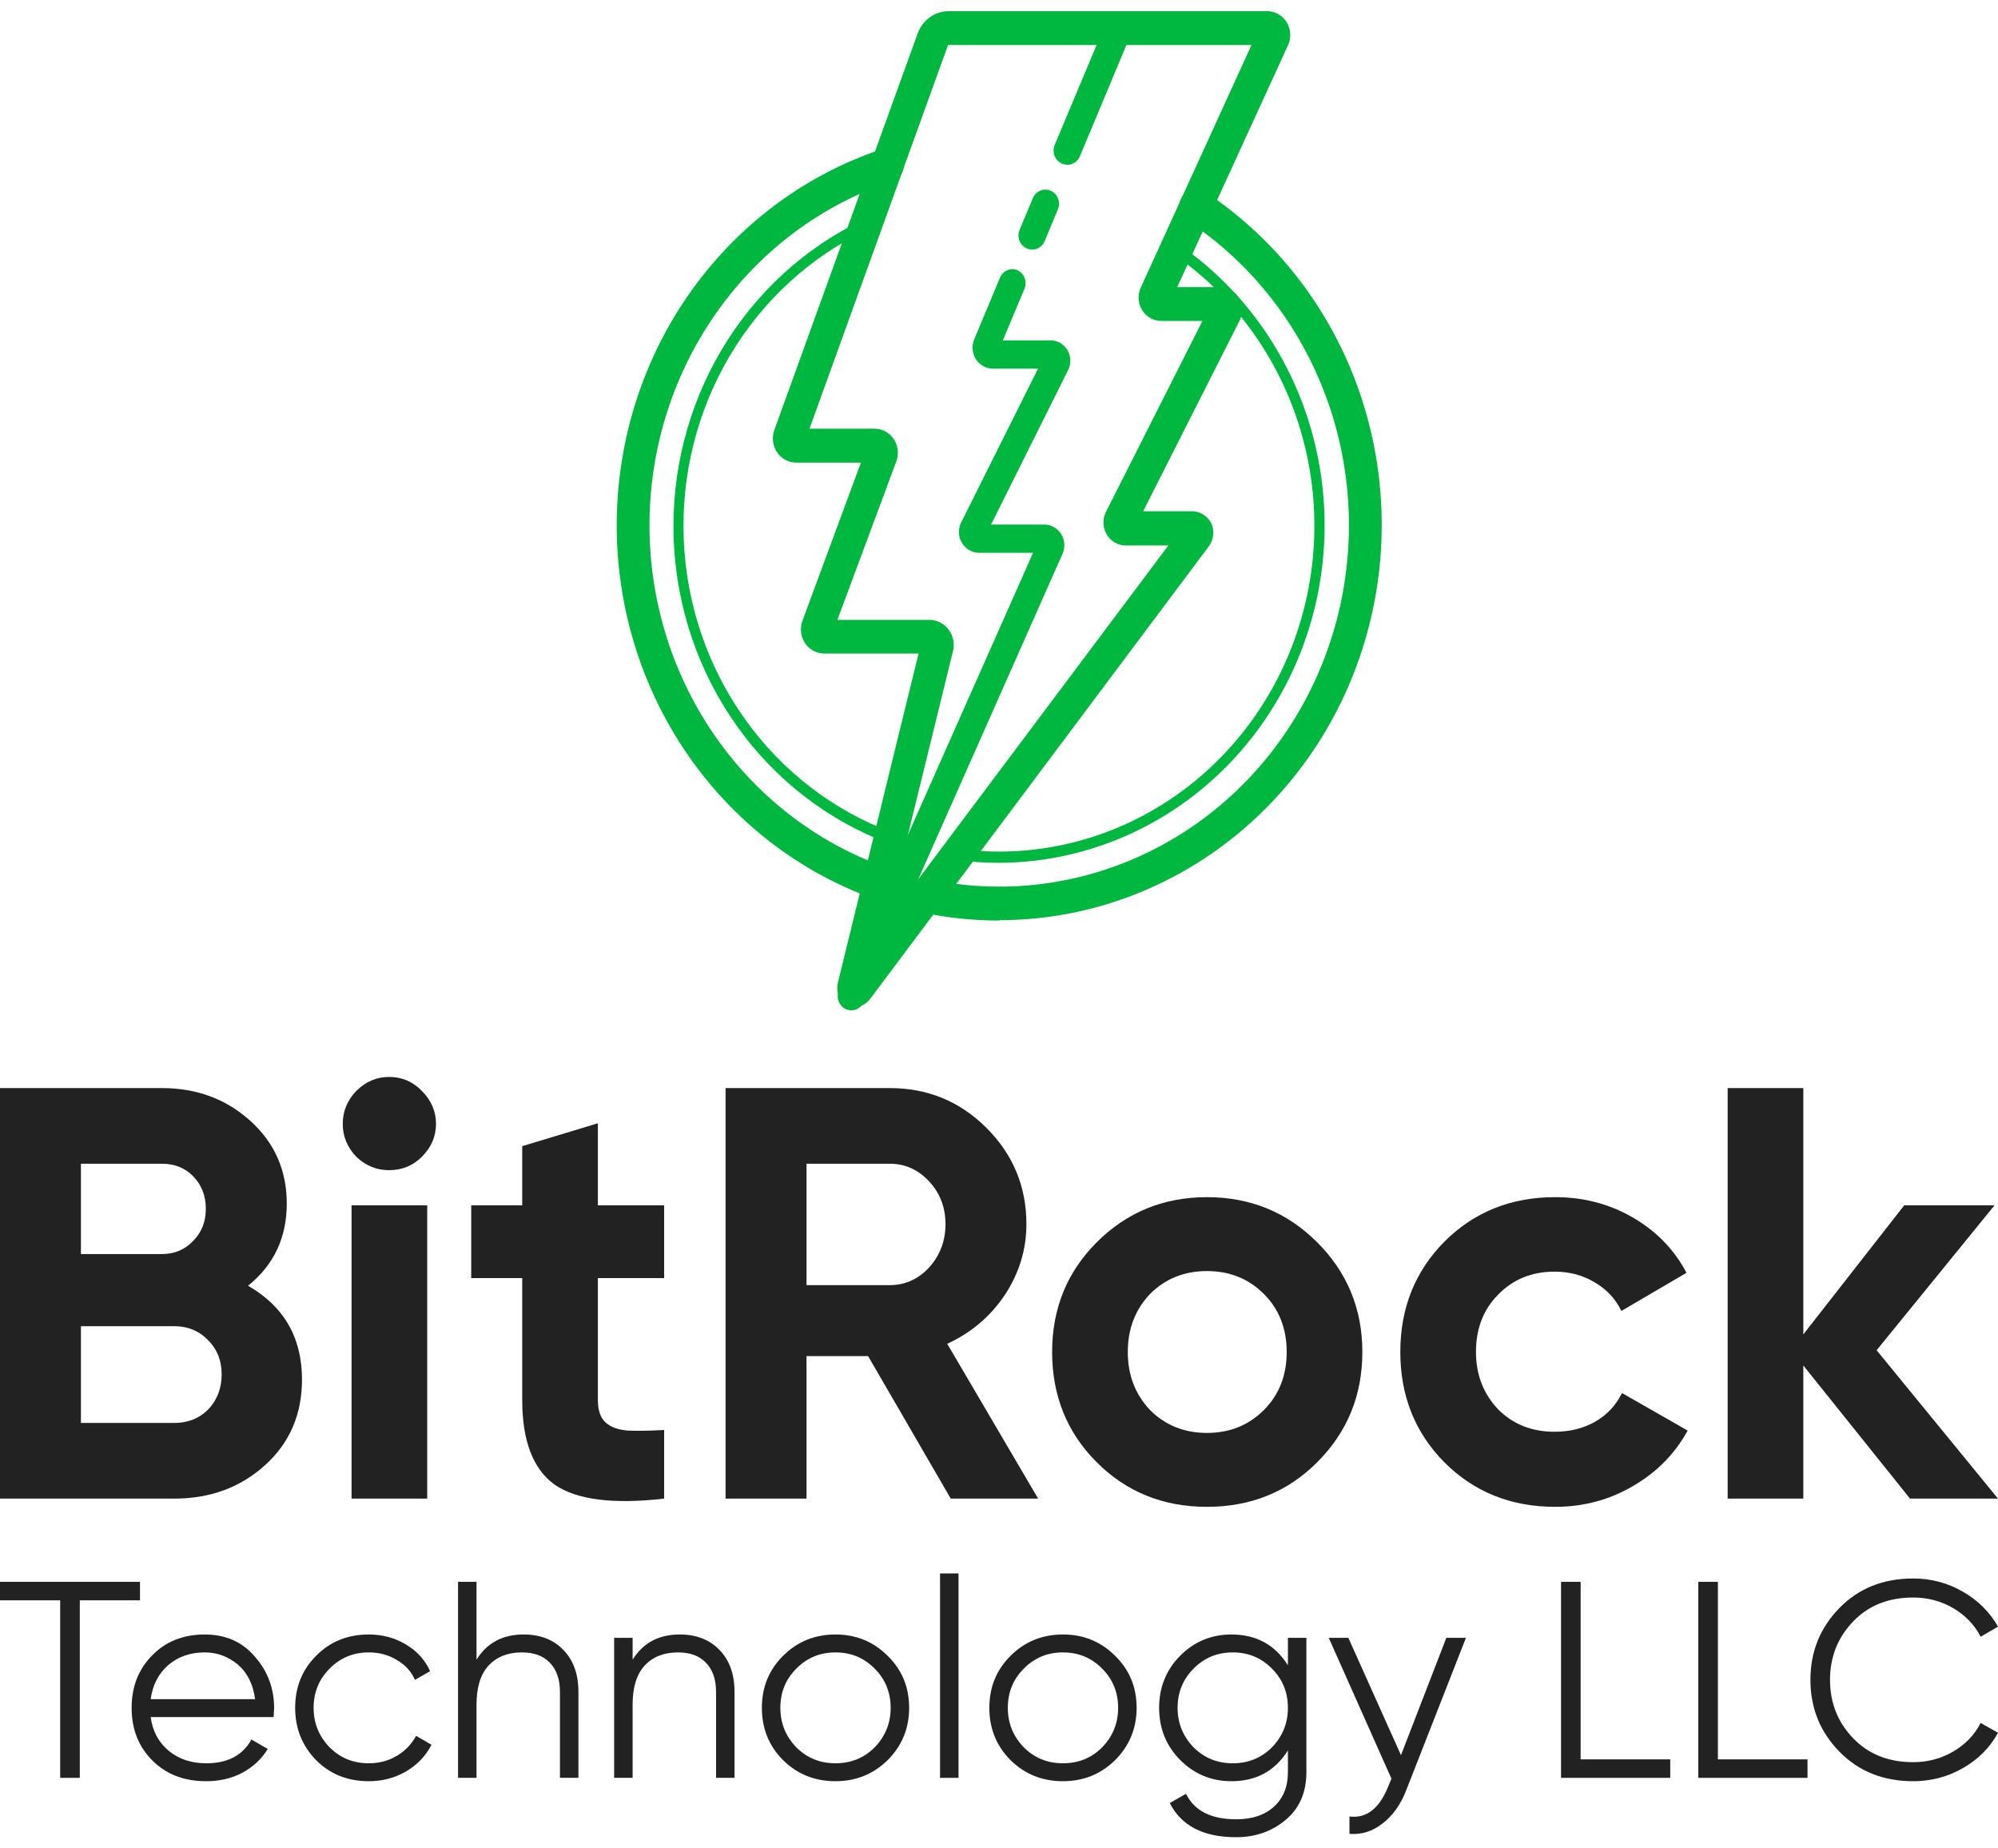 <svg width="120" height="111" viewBox="0 0 120 111" fill="none" xmlns="http://www.w3.org/2000/svg">
<g clip-path="url(#clip0_90_5933)">
<path d="M51.319 60.492H50.837L50.506 60.087C50.397 59.919 50.325 59.728 50.297 59.527C50.269 59.327 50.285 59.122 50.344 58.929L55.169 39.246H49.52C49.288 39.249 49.059 39.192 48.853 39.081C48.648 38.97 48.472 38.808 48.342 38.609C48.212 38.411 48.132 38.182 48.108 37.943C48.085 37.705 48.12 37.464 48.209 37.243L51.706 27.783H47.856C47.621 27.788 47.389 27.733 47.181 27.622C46.972 27.511 46.794 27.348 46.662 27.148C46.53 26.948 46.449 26.717 46.425 26.476C46.402 26.235 46.437 25.992 46.527 25.768L55.13 1.969C55.275 1.593 55.524 1.269 55.846 1.039C56.168 0.808 56.548 0.68 56.94 0.672H76.062C76.301 0.663 76.539 0.719 76.751 0.834C76.963 0.949 77.143 1.118 77.272 1.326C77.402 1.534 77.477 1.772 77.491 2.019C77.505 2.265 77.457 2.511 77.351 2.733L70.704 17.241H73.187C73.429 17.227 73.67 17.281 73.885 17.398C74.099 17.515 74.279 17.689 74.405 17.903C74.531 18.117 74.598 18.362 74.6 18.613C74.602 18.863 74.537 19.109 74.414 19.325L68.659 30.701H71.522C71.772 30.689 72.02 30.751 72.238 30.879C72.455 31.007 72.632 31.196 72.75 31.424C72.855 31.66 72.893 31.921 72.858 32.178C72.823 32.434 72.718 32.675 72.554 32.872L52.317 59.913C52.204 60.082 52.056 60.222 51.883 60.323C51.71 60.423 51.517 60.481 51.319 60.492ZM50.294 37.225H55.78C56.009 37.219 56.237 37.269 56.444 37.37C56.651 37.471 56.833 37.621 56.974 37.809C57.114 37.996 57.211 38.214 57.254 38.447C57.298 38.679 57.288 38.919 57.226 39.147L53.252 55.334L70.172 32.756H67.689C67.446 32.77 67.204 32.716 66.989 32.599C66.774 32.482 66.593 32.307 66.467 32.092C66.341 31.877 66.274 31.631 66.273 31.38C66.272 31.129 66.337 30.882 66.462 30.666L72.218 19.273H69.808C69.568 19.284 69.33 19.23 69.117 19.115C68.904 19.001 68.725 18.831 68.596 18.621C68.468 18.412 68.395 18.172 68.385 17.924C68.376 17.677 68.429 17.431 68.541 17.212L75.165 2.704H56.94L48.618 25.745H52.451C52.689 25.732 52.926 25.782 53.14 25.89C53.354 25.998 53.537 26.16 53.674 26.362C53.81 26.563 53.894 26.798 53.919 27.042C53.943 27.287 53.907 27.534 53.813 27.76L50.294 37.225Z" fill="#00B83F"/>
<path d="M51.135 60.672C50.997 60.672 50.862 60.637 50.741 60.569C50.621 60.501 50.519 60.403 50.444 60.283C50.37 60.164 50.326 60.027 50.316 59.886C50.307 59.744 50.332 59.602 50.389 59.473L62.046 33.196H58.857C58.645 33.205 58.434 33.156 58.245 33.054C58.056 32.953 57.896 32.802 57.781 32.617C57.666 32.43 57.6 32.214 57.593 31.992C57.585 31.77 57.634 31.55 57.736 31.355L62.343 22.138H59.653C59.445 22.142 59.24 22.09 59.057 21.988C58.873 21.887 58.718 21.738 58.606 21.558C58.494 21.377 58.428 21.169 58.415 20.955C58.402 20.74 58.443 20.526 58.532 20.332L60.062 16.668C60.147 16.471 60.302 16.315 60.495 16.232C60.688 16.149 60.904 16.145 61.099 16.222C61.299 16.312 61.456 16.48 61.537 16.689C61.617 16.898 61.615 17.132 61.531 17.339L60.23 20.442H63.033C63.247 20.429 63.46 20.477 63.65 20.579C63.84 20.682 64 20.836 64.111 21.025C64.223 21.215 64.283 21.431 64.284 21.653C64.286 21.875 64.229 22.092 64.12 22.283L59.524 31.5H62.668C62.88 31.49 63.089 31.538 63.277 31.639C63.464 31.74 63.623 31.89 63.736 32.075C63.85 32.259 63.915 32.471 63.924 32.689C63.933 32.907 63.887 33.124 63.789 33.317L51.88 60.18C51.813 60.326 51.708 60.45 51.576 60.537C51.444 60.624 51.291 60.671 51.135 60.672Z" fill="#00B83F"/>
<path d="M61.99 14.989C61.879 14.988 61.768 14.964 61.665 14.919C61.466 14.829 61.309 14.661 61.229 14.451C61.149 14.242 61.153 14.008 61.239 13.802L62.035 11.897C62.078 11.795 62.14 11.703 62.217 11.626C62.294 11.549 62.385 11.488 62.485 11.447C62.585 11.406 62.692 11.386 62.799 11.388C62.907 11.389 63.013 11.413 63.111 11.457C63.21 11.501 63.299 11.565 63.374 11.645C63.449 11.724 63.508 11.819 63.547 11.922C63.587 12.025 63.606 12.135 63.605 12.246C63.603 12.357 63.58 12.467 63.537 12.569L62.747 14.473C62.684 14.627 62.579 14.757 62.444 14.849C62.309 14.941 62.152 14.989 61.99 14.989Z" fill="#00B83F"/>
<path d="M64.115 9.894C64.003 9.893 63.892 9.87 63.79 9.825C63.689 9.783 63.597 9.721 63.52 9.642C63.443 9.563 63.382 9.469 63.34 9.366C63.299 9.262 63.277 9.151 63.277 9.039C63.278 8.927 63.299 8.816 63.341 8.713L66.429 1.355C66.472 1.253 66.533 1.16 66.61 1.082C66.687 1.005 66.778 0.943 66.878 0.902C66.978 0.86 67.085 0.84 67.192 0.841C67.3 0.842 67.406 0.865 67.505 0.909C67.604 0.953 67.694 1.016 67.769 1.096C67.844 1.175 67.904 1.269 67.944 1.373C67.984 1.476 68.004 1.586 68.003 1.697C68.001 1.809 67.979 1.918 67.937 2.021L64.871 9.356C64.812 9.513 64.708 9.649 64.573 9.745C64.438 9.841 64.278 9.893 64.115 9.894Z" fill="#00B83F"/>
<path d="M52.81 54.032C52.699 54.032 52.589 54.012 52.485 53.974C47.93 52.341 43.987 49.269 41.215 45.194C38.444 41.118 36.983 36.245 37.041 31.265C37.098 26.285 38.671 21.449 41.536 17.443C44.402 13.438 48.414 10.464 53.006 8.945C53.254 8.863 53.524 8.887 53.755 9.011C53.986 9.135 54.16 9.348 54.239 9.605C54.318 9.861 54.295 10.139 54.175 10.378C54.055 10.617 53.849 10.797 53.6 10.878C49.403 12.27 45.735 14.99 43.117 18.654C40.498 22.318 39.061 26.739 39.009 31.293C38.957 35.846 40.293 40.301 42.827 44.028C45.361 47.754 48.965 50.563 53.13 52.057C53.351 52.134 53.539 52.289 53.66 52.496C53.78 52.703 53.825 52.947 53.786 53.185C53.748 53.423 53.628 53.639 53.449 53.795C53.27 53.95 53.044 54.034 52.81 54.032Z" fill="#00B83F"/>
<path d="M60.011 55.282C58.478 55.281 56.948 55.123 55.444 54.813C55.314 54.79 55.189 54.741 55.078 54.668C54.966 54.594 54.87 54.499 54.795 54.386C54.72 54.274 54.668 54.147 54.641 54.014C54.615 53.88 54.614 53.742 54.64 53.608C54.666 53.474 54.718 53.347 54.792 53.235C54.867 53.122 54.962 53.026 55.073 52.952C55.184 52.878 55.308 52.828 55.438 52.804C55.569 52.781 55.702 52.785 55.831 52.816C57.207 53.1 58.608 53.244 60.011 53.244C64.557 53.244 68.98 51.721 72.616 48.904C76.252 46.086 78.906 42.126 80.178 37.618C81.45 33.11 81.272 28.298 79.671 23.903C78.07 19.509 75.132 15.769 71.299 13.246C71.076 13.1 70.918 12.869 70.86 12.603C70.831 12.471 70.828 12.335 70.85 12.202C70.873 12.069 70.92 11.942 70.99 11.828C71.06 11.714 71.151 11.615 71.258 11.537C71.365 11.46 71.485 11.404 71.613 11.375C71.87 11.315 72.14 11.363 72.363 11.509C76.553 14.269 79.764 18.358 81.515 23.163C83.265 27.967 83.46 33.228 82.071 38.157C80.682 43.086 77.784 47.417 73.81 50.5C69.837 53.584 65.003 55.253 60.034 55.259L60.011 55.282Z" fill="#00B83F"/>
<path d="M60.012 51.814C59.161 51.816 58.311 51.76 57.467 51.646C57.381 51.635 57.303 51.588 57.25 51.517C57.197 51.446 57.173 51.356 57.184 51.267C57.196 51.178 57.24 51.097 57.309 51.042C57.378 50.987 57.465 50.963 57.551 50.975C61.803 51.547 66.116 50.613 69.786 48.325C73.457 46.037 76.267 42.53 77.759 38.378C79.25 34.226 79.334 29.675 77.997 25.467C76.659 21.26 73.98 17.645 70.397 15.214C70.36 15.19 70.329 15.159 70.304 15.122C70.28 15.086 70.263 15.044 70.254 15.001C70.245 14.957 70.244 14.912 70.252 14.868C70.261 14.824 70.277 14.783 70.301 14.745C70.349 14.671 70.424 14.619 70.509 14.6C70.594 14.582 70.682 14.599 70.755 14.647C74.268 17.045 76.941 20.547 78.378 24.636C79.815 28.724 79.941 33.181 78.736 37.349C77.531 41.517 75.06 45.174 71.688 47.779C68.316 50.384 64.222 51.798 60.012 51.814Z" fill="#00B83F"/>
<path d="M53.539 50.668C53.504 50.673 53.468 50.673 53.433 50.668C49.765 49.307 46.573 46.849 44.264 43.607C41.954 40.365 40.632 36.486 40.465 32.464C40.299 28.442 41.295 24.46 43.328 21.026C45.362 17.592 48.339 14.861 51.88 13.182C51.919 13.149 51.965 13.125 52.014 13.114C52.063 13.101 52.114 13.101 52.163 13.113C52.212 13.125 52.257 13.149 52.296 13.182C52.335 13.215 52.366 13.257 52.386 13.305C52.406 13.352 52.416 13.404 52.413 13.456C52.411 13.508 52.397 13.559 52.372 13.604C52.348 13.649 52.313 13.688 52.272 13.718C52.23 13.747 52.182 13.766 52.133 13.773C48.702 15.389 45.816 18.026 43.844 21.346C41.873 24.667 40.906 28.519 41.066 32.411C41.227 36.303 42.508 40.056 44.746 43.191C46.984 46.326 50.077 48.7 53.629 50.008C53.71 50.039 53.776 50.102 53.813 50.184C53.85 50.265 53.854 50.358 53.825 50.442C53.804 50.505 53.766 50.559 53.715 50.6C53.664 50.64 53.603 50.663 53.539 50.668Z" fill="#00B83F"/>
</g>
<path d="M112.71 81.084L120 89.995H114.717L108.307 82V89.995H103.764V65.341H108.307V80.133L114.365 72.385H119.789L112.71 81.084Z" fill="#222222"/>
<path d="M93.402 90.488C90.748 90.488 88.529 89.596 86.745 87.811C84.984 86.027 84.103 83.82 84.103 81.19C84.103 78.56 84.984 76.353 86.745 74.569C88.529 72.784 90.748 71.892 93.402 71.892C95.116 71.892 96.677 72.303 98.086 73.124C99.495 73.946 100.563 75.05 101.291 76.435L97.382 78.725C97.029 77.997 96.489 77.421 95.761 76.999C95.057 76.576 94.259 76.365 93.366 76.365C92.005 76.365 90.877 76.823 89.985 77.738C89.093 78.631 88.647 79.781 88.647 81.19C88.647 82.552 89.093 83.702 89.985 84.641C90.877 85.534 92.005 85.98 93.366 85.98C94.282 85.98 95.092 85.78 95.797 85.381C96.525 84.959 97.064 84.383 97.417 83.655L101.361 85.909C100.587 87.318 99.483 88.433 98.051 89.255C96.642 90.077 95.092 90.488 93.402 90.488Z" fill="#222222"/>
<path d="M79.111 87.811C77.326 89.596 75.119 90.488 72.49 90.488C69.86 90.488 67.653 89.596 65.868 87.811C64.084 86.027 63.191 83.82 63.191 81.19C63.191 78.584 64.084 76.388 65.868 74.604C67.676 72.796 69.883 71.892 72.49 71.892C75.096 71.892 77.303 72.796 79.111 74.604C80.919 76.412 81.823 78.607 81.823 81.19C81.823 83.796 80.919 86.003 79.111 87.811ZM69.073 84.677C69.989 85.593 71.128 86.05 72.49 86.05C73.851 86.05 74.99 85.593 75.906 84.677C76.822 83.761 77.279 82.599 77.279 81.19C77.279 79.781 76.822 78.619 75.906 77.703C74.99 76.787 73.851 76.33 72.49 76.33C71.128 76.33 69.989 76.787 69.073 77.703C68.181 78.642 67.735 79.805 67.735 81.19C67.735 82.575 68.181 83.737 69.073 84.677Z" fill="#222222"/>
<path d="M62.35 89.995H57.103L52.137 81.436H48.438V89.995H43.578V65.341H53.44C55.717 65.341 57.654 66.139 59.251 67.736C60.848 69.332 61.646 71.258 61.646 73.512C61.646 75.038 61.212 76.459 60.343 77.774C59.474 79.065 58.324 80.039 56.891 80.697L62.35 89.995ZM53.44 69.884H48.438V77.175H53.44C54.355 77.175 55.142 76.823 55.8 76.118C56.457 75.39 56.786 74.522 56.786 73.512C56.786 72.502 56.457 71.645 55.8 70.941C55.142 70.237 54.355 69.884 53.44 69.884Z" fill="#222222"/>
<path d="M39.888 72.385V76.752H35.908V84.078C35.908 84.689 36.061 85.135 36.366 85.416C36.671 85.698 37.117 85.862 37.705 85.909C38.291 85.933 39.019 85.921 39.888 85.874V89.995C36.812 90.347 34.617 90.065 33.302 89.15C32.011 88.21 31.365 86.52 31.365 84.078V76.752H28.301V72.385H31.365V68.828L35.908 67.454V72.385H39.888Z" fill="#222222"/>
<path d="M23.368 70.272C22.617 70.272 21.959 70.002 21.396 69.462C20.856 68.898 20.586 68.241 20.586 67.489C20.586 66.738 20.856 66.081 21.396 65.517C21.959 64.954 22.617 64.672 23.368 64.672C24.143 64.672 24.801 64.954 25.341 65.517C25.904 66.081 26.186 66.738 26.186 67.489C26.186 68.241 25.904 68.898 25.341 69.462C24.801 70.002 24.143 70.272 23.368 70.272ZM25.658 89.995H21.114V72.385H25.658V89.995Z" fill="#222222"/>
<path d="M14.898 77.21C17.058 78.454 18.138 80.333 18.138 82.845C18.138 84.935 17.399 86.649 15.919 87.987C14.44 89.326 12.62 89.995 10.46 89.995H0V65.341H9.721C11.81 65.341 13.583 65.998 15.039 67.313C16.495 68.628 17.223 70.283 17.223 72.279C17.223 74.322 16.448 75.966 14.898 77.21ZM9.721 69.884H4.86V75.308H9.721C10.472 75.308 11.094 75.05 11.587 74.533C12.104 74.017 12.362 73.371 12.362 72.596C12.362 71.821 12.116 71.176 11.623 70.659C11.13 70.143 10.496 69.884 9.721 69.884ZM4.86 85.451H10.46C11.282 85.451 11.963 85.181 12.503 84.641C13.043 84.078 13.313 83.374 13.313 82.528C13.313 81.707 13.043 81.026 12.503 80.486C11.963 79.922 11.282 79.64 10.46 79.64H4.86V85.451Z" fill="#222222"/>
<path d="M114.906 106.965C113.112 106.965 111.638 106.377 110.483 105.199C109.317 104.011 108.734 102.571 108.734 100.878C108.734 99.185 109.317 97.745 110.483 96.556C111.638 95.379 113.112 94.791 114.906 94.791C115.982 94.791 116.974 95.054 117.882 95.581C118.79 96.097 119.496 96.797 120.001 97.683L118.958 98.288C118.588 97.571 118.039 96.999 117.31 96.573C116.582 96.147 115.78 95.934 114.906 95.934C113.426 95.934 112.226 96.411 111.307 97.364C110.377 98.328 109.911 99.499 109.911 100.878C109.911 102.257 110.377 103.428 111.307 104.392C112.226 105.345 113.426 105.822 114.906 105.822C115.78 105.822 116.582 105.609 117.31 105.183C118.039 104.757 118.588 104.185 118.958 103.467L120.001 104.056C119.519 104.942 118.818 105.648 117.899 106.175C116.98 106.702 115.982 106.965 114.906 106.965Z" fill="#222222"/>
<path d="M103.177 94.993V105.653H108.558V106.763H102V94.993H103.177Z" fill="#222222"/>
<path d="M94.933 94.993V105.653H100.314V106.763H93.756V94.993H94.933Z" fill="#222222"/>
<path d="M84.143 105.401L86.867 98.356H88.044L84.446 107.537C84.109 108.389 83.639 109.045 83.033 109.504C82.439 109.975 81.778 110.182 81.049 110.126V109.084C82.058 109.207 82.826 108.624 83.353 107.335L83.571 106.814L79.805 98.356H80.982L84.143 105.401Z" fill="#222222"/>
<path d="M77.352 100.004V98.356H78.462V106.427C78.462 107.638 78.047 108.591 77.218 109.286C76.388 109.981 75.396 110.328 74.241 110.328C72.28 110.328 70.951 109.644 70.256 108.277L71.231 107.722C71.736 108.742 72.739 109.252 74.241 109.252C75.206 109.252 75.962 109 76.511 108.495C77.072 107.991 77.352 107.301 77.352 106.427V105.115C76.579 106.349 75.447 106.965 73.956 106.965C72.756 106.965 71.73 106.539 70.878 105.687C70.038 104.835 69.617 103.793 69.617 102.559C69.617 101.326 70.038 100.284 70.878 99.432C71.73 98.58 72.756 98.154 73.956 98.154C75.447 98.154 76.579 98.77 77.352 100.004ZM71.686 104.93C72.325 105.569 73.109 105.889 74.04 105.889C74.97 105.889 75.755 105.569 76.394 104.93C77.033 104.269 77.352 103.479 77.352 102.559C77.352 101.629 77.033 100.844 76.394 100.205C75.755 99.555 74.97 99.23 74.04 99.23C73.109 99.23 72.325 99.555 71.686 100.205C71.046 100.844 70.727 101.629 70.727 102.559C70.727 103.479 71.046 104.269 71.686 104.93Z" fill="#222222"/>
<path d="M66.97 105.704C66.107 106.545 65.064 106.965 63.842 106.965C62.598 106.965 61.55 106.545 60.698 105.704C59.846 104.852 59.42 103.804 59.42 102.559C59.42 101.315 59.846 100.273 60.698 99.432C61.55 98.58 62.598 98.154 63.842 98.154C65.076 98.154 66.118 98.58 66.97 99.432C67.833 100.273 68.265 101.315 68.265 102.559C68.265 103.793 67.833 104.841 66.97 105.704ZM61.488 104.93C62.127 105.569 62.912 105.889 63.842 105.889C64.773 105.889 65.558 105.569 66.197 104.93C66.835 104.269 67.155 103.479 67.155 102.559C67.155 101.629 66.835 100.844 66.197 100.205C65.558 99.555 64.773 99.23 63.842 99.23C62.912 99.23 62.127 99.555 61.488 100.205C60.849 100.844 60.53 101.629 60.53 102.559C60.53 103.479 60.849 104.269 61.488 104.93Z" fill="#222222"/>
<path d="M57.569 106.763H56.459V94.488H57.569V106.763Z" fill="#222222"/>
<path d="M53.308 105.704C52.445 106.545 51.402 106.965 50.18 106.965C48.936 106.965 47.888 106.545 47.036 105.704C46.184 104.852 45.758 103.804 45.758 102.559C45.758 101.315 46.184 100.273 47.036 99.432C47.888 98.58 48.936 98.154 50.18 98.154C51.413 98.154 52.456 98.58 53.308 99.432C54.171 100.273 54.603 101.315 54.603 102.559C54.603 103.793 54.171 104.841 53.308 105.704ZM47.826 104.93C48.465 105.569 49.25 105.889 50.18 105.889C51.111 105.889 51.895 105.569 52.534 104.93C53.173 104.269 53.493 103.479 53.493 102.559C53.493 101.629 53.173 100.844 52.534 100.205C51.895 99.555 51.111 99.23 50.18 99.23C49.25 99.23 48.465 99.555 47.826 100.205C47.187 100.844 46.868 101.629 46.868 102.559C46.868 103.479 47.187 104.269 47.826 104.93Z" fill="#222222"/>
<path d="M40.82 98.154C41.828 98.154 42.63 98.468 43.224 99.096C43.818 99.712 44.115 100.547 44.115 101.601V106.763H43.006V101.601C43.006 100.85 42.804 100.267 42.4 99.852C42.008 99.437 41.447 99.23 40.719 99.23C39.878 99.23 39.211 99.493 38.718 100.02C38.236 100.547 37.995 101.326 37.995 102.358V106.763H36.885V98.356H37.995V99.667C38.622 98.658 39.564 98.154 40.82 98.154Z" fill="#222222"/>
<path d="M31.445 98.154C32.453 98.154 33.255 98.468 33.849 99.096C34.443 99.712 34.74 100.547 34.74 101.601V106.763H33.631V101.601C33.631 100.85 33.429 100.267 33.025 99.852C32.633 99.437 32.072 99.23 31.344 99.23C30.503 99.23 29.836 99.493 29.343 100.02C28.861 100.547 28.62 101.326 28.62 102.358V106.763H27.51V94.993H28.62V99.667C29.247 98.658 30.189 98.154 31.445 98.154Z" fill="#222222"/>
<path d="M22.149 106.965C20.882 106.965 19.828 106.545 18.988 105.704C18.147 104.841 17.727 103.793 17.727 102.559C17.727 101.315 18.147 100.273 18.988 99.432C19.828 98.58 20.882 98.154 22.149 98.154C22.979 98.154 23.724 98.356 24.386 98.759C25.047 99.151 25.529 99.684 25.832 100.357L24.924 100.878C24.699 100.373 24.335 99.975 23.831 99.684C23.337 99.381 22.777 99.23 22.149 99.23C21.219 99.23 20.434 99.555 19.795 100.205C19.156 100.844 18.836 101.629 18.836 102.559C18.836 103.479 19.156 104.269 19.795 104.93C20.434 105.569 21.219 105.889 22.149 105.889C22.766 105.889 23.32 105.743 23.814 105.452C24.318 105.16 24.711 104.757 24.991 104.241L25.916 104.779C25.568 105.452 25.058 105.984 24.386 106.377C23.713 106.769 22.967 106.965 22.149 106.965Z" fill="#222222"/>
<path d="M12.295 98.154C13.551 98.154 14.554 98.597 15.305 99.482C16.079 100.357 16.465 101.394 16.465 102.593C16.465 102.649 16.454 102.823 16.432 103.114H9.05C9.162 103.955 9.521 104.628 10.126 105.132C10.731 105.637 11.488 105.889 12.396 105.889C13.674 105.889 14.576 105.412 15.103 104.46L16.079 105.031C15.709 105.637 15.199 106.113 14.548 106.461C13.909 106.797 13.186 106.965 12.379 106.965C11.056 106.965 9.98 106.55 9.151 105.721C8.321 104.891 7.906 103.837 7.906 102.559C7.906 101.293 8.315 100.245 9.134 99.415C9.952 98.574 11.006 98.154 12.295 98.154ZM12.295 99.23C11.421 99.23 10.686 99.488 10.092 100.004C9.509 100.519 9.162 101.197 9.05 102.038H15.322C15.199 101.141 14.857 100.452 14.296 99.97C13.713 99.477 13.046 99.23 12.295 99.23Z" fill="#222222"/>
<path d="M0 94.993H8.408V96.102H4.792V106.763H3.615V96.102H0V94.993Z" fill="#222222"/>
<defs>
<clipPath id="clip0_90_5933">
<rect width="46" height="60" fill="white" transform="translate(37 0.672)"/>
</clipPath>
</defs>
</svg>
